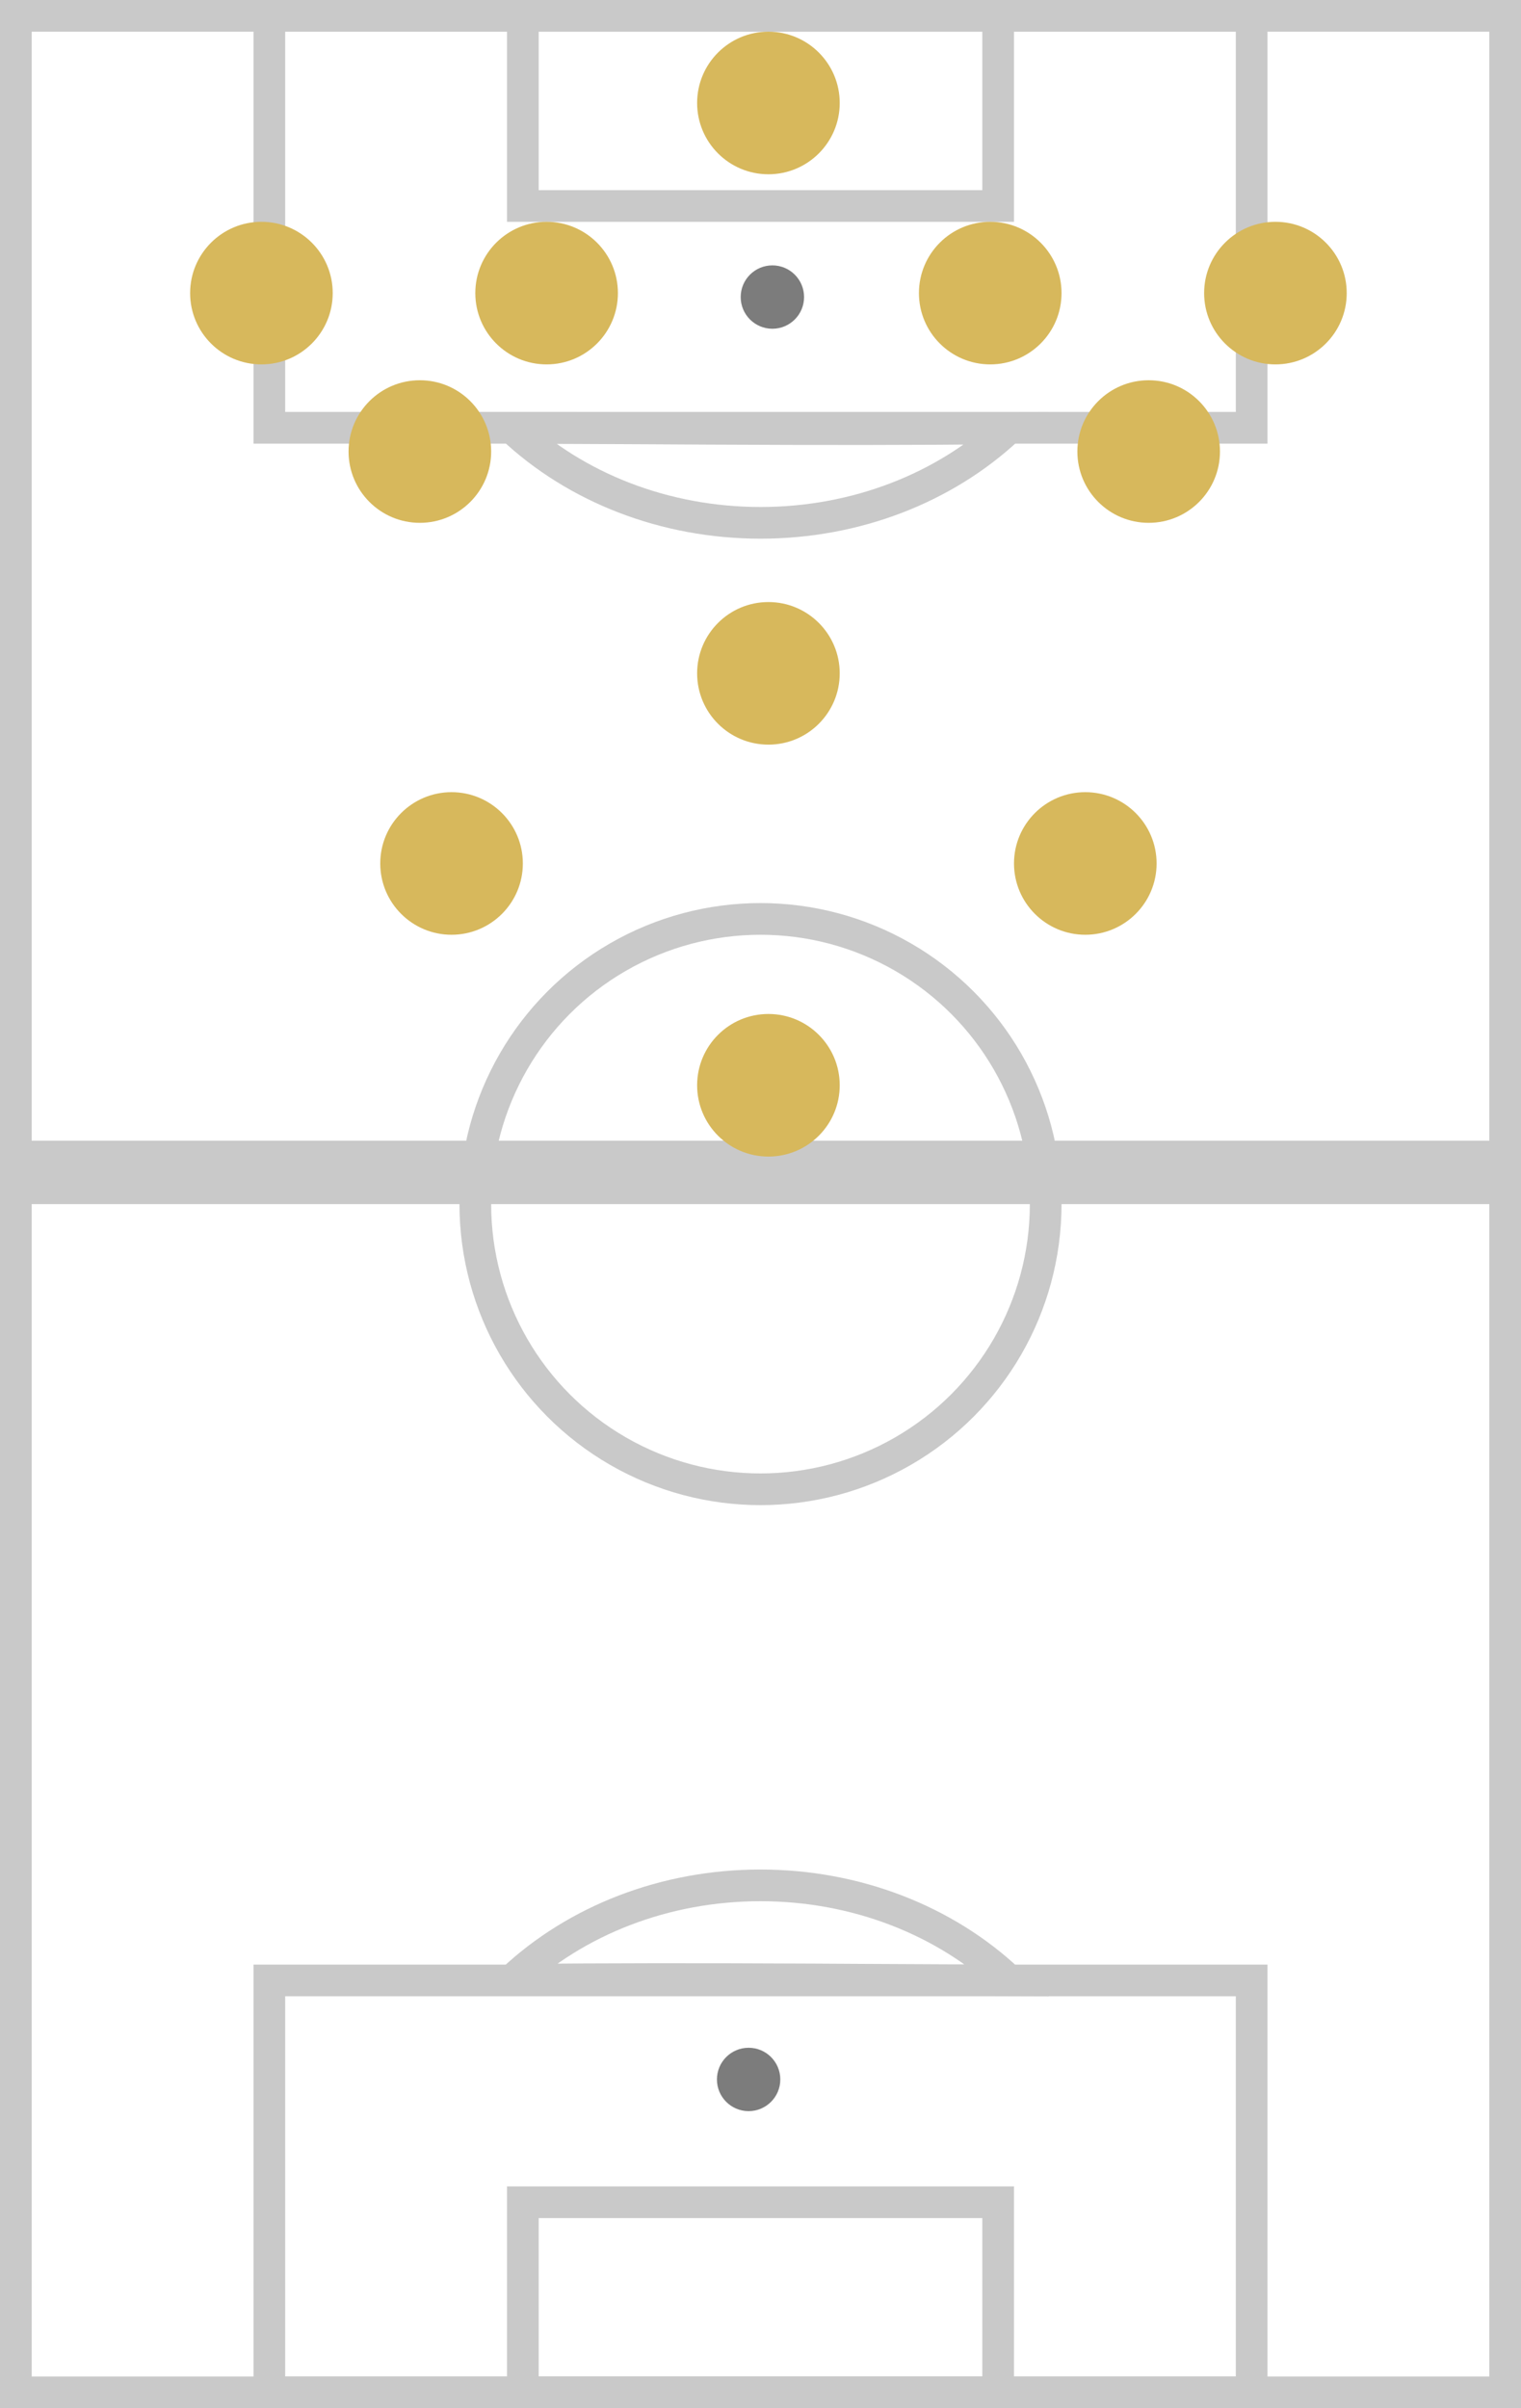 <?xml version="1.0" encoding="UTF-8"?>
<svg width="48px" height="76px" viewBox="0 0 48 76" version="1.1" xmlns="http://www.w3.org/2000/svg" xmlns:xlink="http://www.w3.org/1999/xlink">
    <rect x="0" y="0" width="48" height="76" fill="#333333" stroke="none"/>
    <!-- Generator: Sketch 55.2 (78181) - https://sketchapp.com -->
    <title>Group 54</title>
    <desc>Created with Sketch.</desc>
    <g id="Card-Specifications" stroke="none" stroke-width="1" fill="none" fill-rule="evenodd">
        <g id="CARD-SPECS-–-Brackets-Desktop-(2-of-2)" transform="translate(-1199, -792)">
            <g id="Group-54" transform="translate(1199, 792)">
                <g id="Group-21-Copy-54" transform="translate(24, 38) rotate(-180) translate(-24, -38) ">
                    <rect id="Rectangle" stroke="#C9C9C9" fill="#FFFFFF" x="0.5" y="0.5" width="47" height="75"></rect>
                    <rect id="Rectangle" stroke="#C9C9C9" fill="#D8D8D8" x="0.5" y="38.5" width="47" height="1"></rect>
                    <g id="Group-18" transform="translate(8, 0)">
                        <path d="M23.823,13.519 C20.719,13.549 18.038,13.549 14.322,13.531 C13.852,13.528 13.451,13.526 12.575,13.521 C10.626,13.511 9.388,13.505 8.164,13.502 C10.17,15.391 12.98,16.5 16.003,16.5 C19.016,16.5 21.818,15.397 23.823,13.519 Z" id="Combined-Shape" stroke="#C9C9C9"></path>
                        <rect id="Rectangle" stroke="#C9C9C9" x="0.5" y="0.5" width="31" height="13"></rect>
                        <rect id="Rectangle-Copy-99" stroke="#C9C9C9" x="8.5" y="0.5" width="15" height="6"></rect>
                        <circle id="Oval" fill="#7C7C7C" cx="16.375" cy="10.375" r="1"></circle>
                    </g>
                    <g id="Group-18-Copy" transform="translate(24, 67.5) rotate(-180) translate(-24, -67.5) translate(8, 59)">
                        <path d="M23.823,13.519 C20.719,13.549 18.038,13.549 14.322,13.531 C13.852,13.528 13.451,13.526 12.575,13.521 C10.626,13.511 9.388,13.505 8.164,13.502 C10.17,15.391 12.98,16.5 16.003,16.5 C19.016,16.5 21.818,15.397 23.823,13.519 Z" id="Combined-Shape" stroke="#C9C9C9"></path>
                        <rect id="Rectangle" stroke="#C9C9C9" x="0.5" y="0.5" width="31" height="13"></rect>
                        <rect id="Rectangle-Copy-99" stroke="#C9C9C9" x="8.5" y="0.5" width="15" height="6"></rect>
                        <circle id="Oval" fill="#7C7C7C" cx="16.375" cy="9.375" r="1"></circle>
                    </g>
                    <circle id="Oval" stroke="#C9C9C9" cx="24" cy="38" r="9"></circle>
                </g>
                <g id="Group-13-Copy-60" transform="translate(24.5, 19) rotate(-360) translate(-24.5, -19) translate(6, 1)" fill="#D7B85C">
                    <circle id="Oval-Copy-18" transform="translate(2.25, 8.25) rotate(-270) translate(-2.25, -8.25) " cx="2.25" cy="8.25" r="2.25"></circle>
                    <circle id="Oval-Copy-22" transform="translate(18.25, 20.25) rotate(-270) translate(-18.25, -20.25) " cx="18.25" cy="20.25" r="2.25"></circle>
                    <circle id="Oval-Copy-19" transform="translate(11.25, 8.25) rotate(-270) translate(-11.25, -8.25) " cx="11.25" cy="8.25" r="2.25"></circle>
                    <circle id="Oval-Copy-23" transform="translate(30.25, 13.25) rotate(-270) translate(-30.25, -13.25) " cx="30.25" cy="13.25" r="2.25"></circle>
                    <circle id="Oval-Copy-20" transform="translate(25.25, 8.25) rotate(-270) translate(-25.25, -8.25) " cx="25.25" cy="8.25" r="2.25"></circle>
                    <circle id="Oval-Copy-24" transform="translate(18.25, 33.25) rotate(-270) translate(-18.25, -33.25) " cx="18.25" cy="33.25" r="2.25"></circle>
                    <circle id="Oval-Copy-27" transform="translate(7.25, 13.25) rotate(-270) translate(-7.25, -13.25) " cx="7.25" cy="13.25" r="2.25"></circle>
                    <circle id="Oval-Copy-32" transform="translate(8.25, 26.25) rotate(-270) translate(-8.25, -26.25) " cx="8.25" cy="26.25" r="2.25"></circle>
                    <circle id="Oval-Copy-21" transform="translate(34.25, 8.25) rotate(-270) translate(-34.25, -8.25) " cx="34.25" cy="8.25" r="2.25"></circle>
                    <circle id="Oval-Copy-25" transform="translate(28.25, 26.25) rotate(-270) translate(-28.25, -26.25) " cx="28.25" cy="26.25" r="2.25"></circle>
                    <circle id="Oval-Copy-20" transform="translate(18.25, 2.25) rotate(-270) translate(-18.25, -2.25) " cx="18.25" cy="2.25" r="2.25"></circle>
                </g>
            </g>
        </g>
    </g>
</svg>